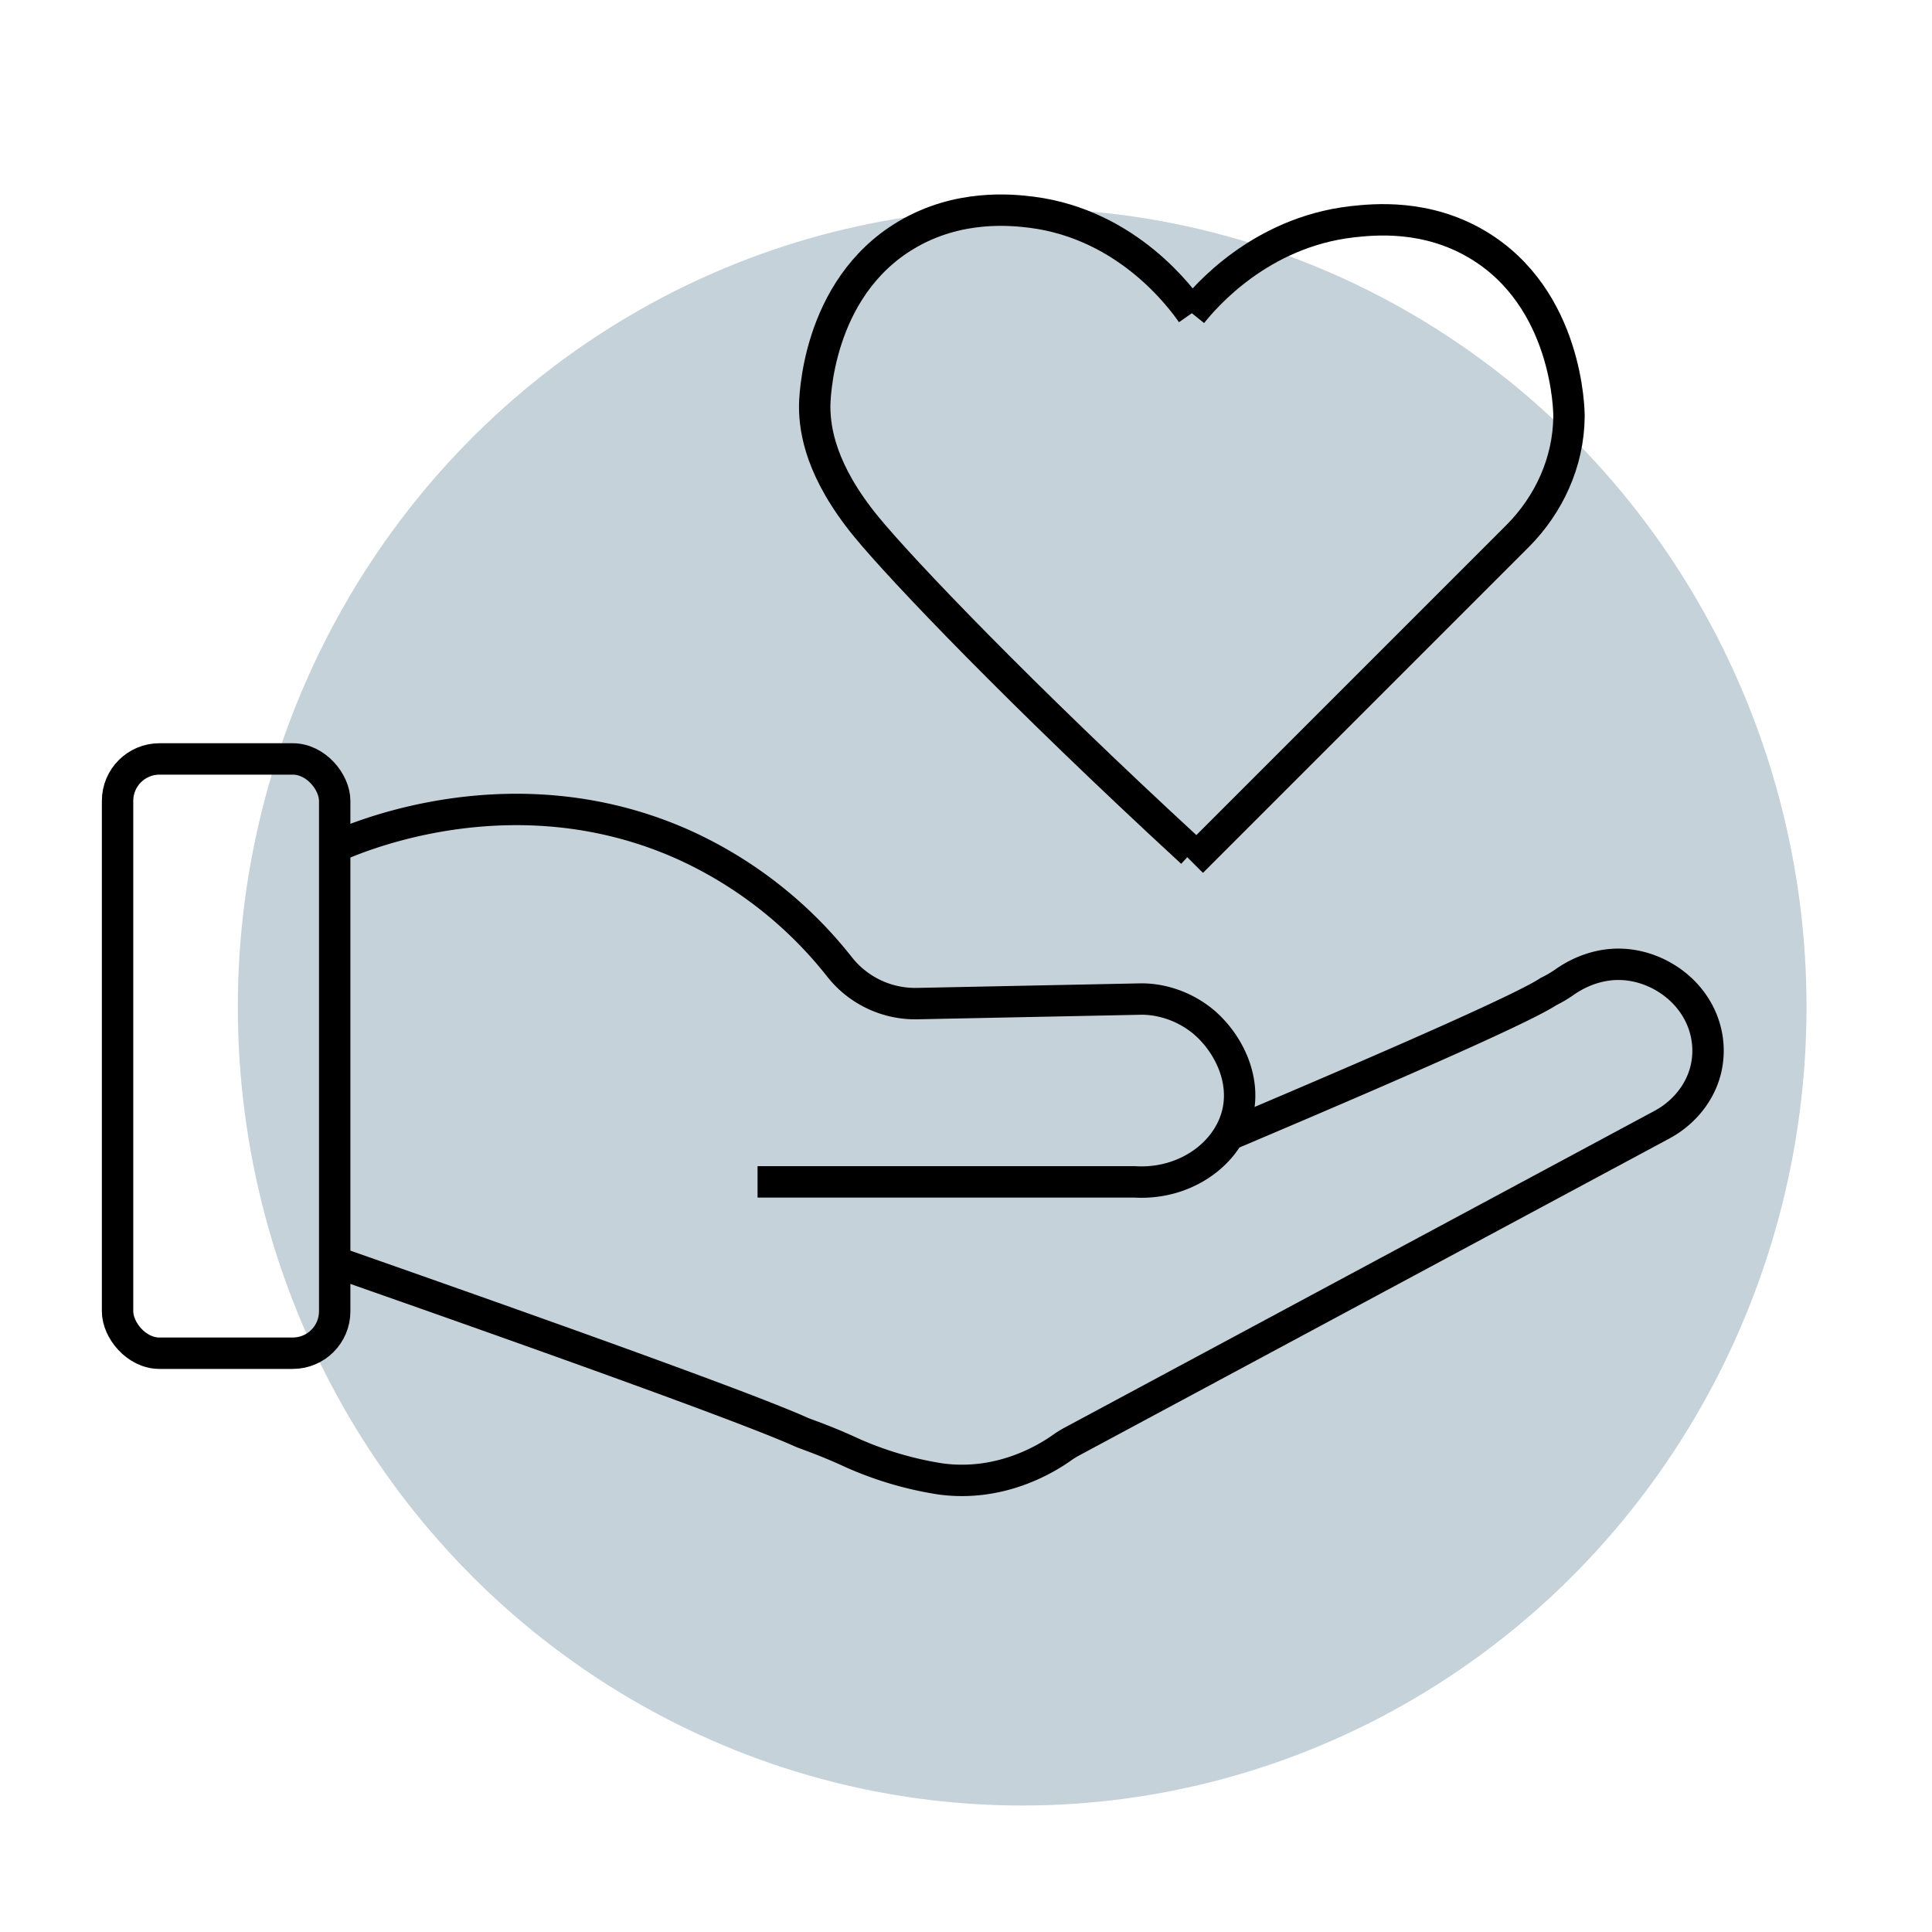 <svg id="Layer_1" data-name="Layer 1" xmlns="http://www.w3.org/2000/svg" width="800" height="800" viewBox="0 0 800 800"><defs><style>.cls-1{fill:#7b99aa;isolation:isolate;opacity:0.44;}.cls-2{fill:none;stroke:#000;stroke-miterlimit:10;stroke-width:13px;}</style></defs><ellipse id="Ellipse_38" data-name="Ellipse 38" class="cls-1" cx="423.26" cy="416.98" rx="324.78" ry="330.65"/><path class="cls-2" d="M141,349.75c11.4-4.83,74.44-30.22,142,0a172.87,172.87,0,0,1,64.67,50.67,39.89,39.89,0,0,0,32.13,15.15l91.84-1.87a37.78,37.78,0,0,1,8.62.75,41.43,41.43,0,0,1,18.06,8.65C508,431.27,516,446,512.45,461c-4.06,16.91-21.85,29.64-42.59,28.39H313.69"/><path class="cls-2" d="M138.59,522.48c125.58,44,177.71,63.5,193.49,70.65,1.33.6,9.88,3.41,20.81,8.5a144.13,144.13,0,0,0,36.52,10.76c24.69,3.37,43.61-8.18,50.32-12.92a36.51,36.51,0,0,1,3.94-2.46l244.5-131.3c10.1-5.43,17.5-15.22,18.85-26.61a33.52,33.52,0,0,0-.55-11.27c-3.54-16.06-18.1-27-33.12-28.39-11.92-1.08-21.2,4.15-25.76,7.41a49.93,49.93,0,0,1-6.39,3.73C633,416,597.69,432.35,507.72,470.42"/><path class="cls-2" d="M493.52,129.7c5.46-6.8,28.16-33.44,66.25-37.86,9.06-1,30.72-3.26,52.06,9.46,37.42,22.32,37.87,69.07,37.85,71v.51c-.24,18.55-8.26,36.15-21.38,49.26L493.52,356.85"/><path class="cls-2" d="M493.52,129.7c-4.18-6-26.41-36.67-66.25-41.81-8.06-1-30.36-3.48-52.06,9.46-37.42,22.31-37.87,69.07-37.86,71,0,.18,0,.35,0,.52.12,9.2,2.42,26.15,21.37,49.26,14.54,17.72,63.64,69.26,134.79,134.78"/><rect class="cls-2" x="48.68" y="314.26" width="89.91" height="246.08" rx="17.35"/></svg>